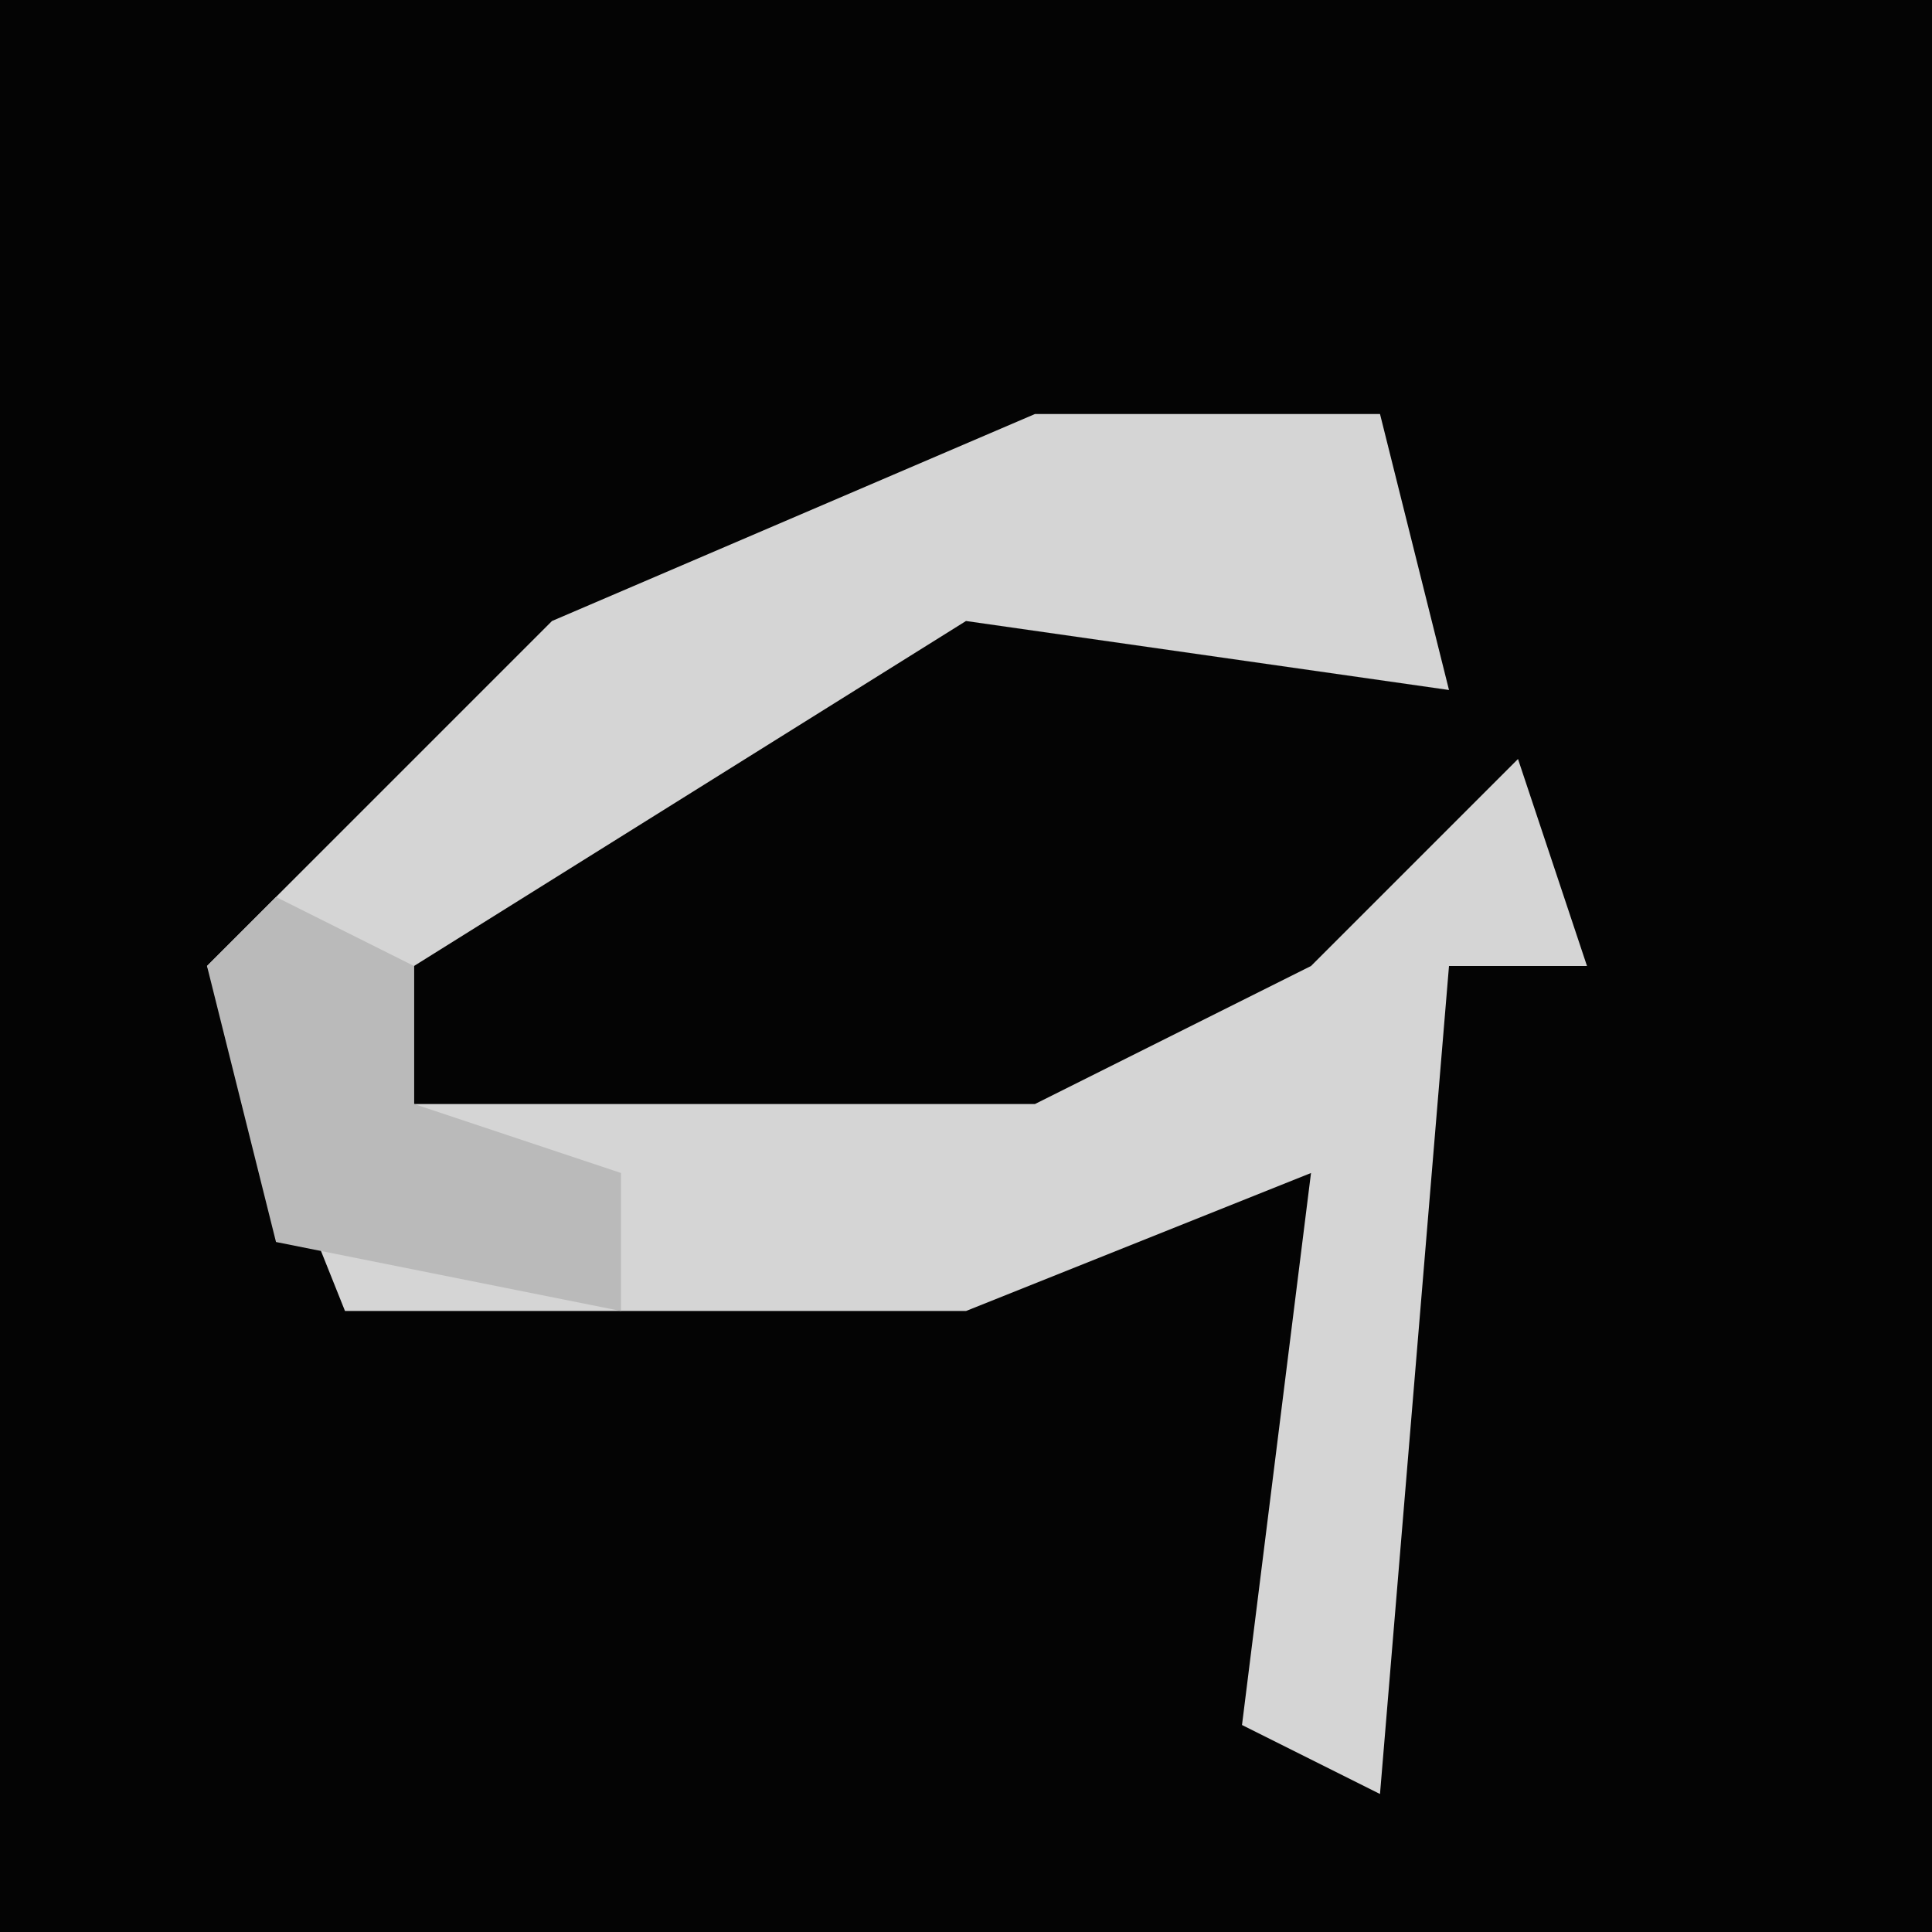 <?xml version="1.0" encoding="UTF-8"?>
<svg version="1.1" xmlns="http://www.w3.org/2000/svg" width="28" height="28">
<path d="M0,0 L28,0 L28,28 L0,28 Z " fill="#040404" transform="translate(0,0)"/>
<path d="M0,0 L5,0 L6,4 L-1,3 L-9,8 L-9,10 L0,10 L4,8 L7,5 L8,8 L6,8 L5,20 L3,19 L4,11 L-1,13 L-10,13 L-12,8 L-7,3 Z " fill="#D5D5D5" transform="translate(15,6)"/>
<path d="M0,0 L2,1 L2,3 L5,4 L5,6 L0,5 L-1,1 Z " fill="#BABABA" transform="translate(4,13)"/>
</svg>
